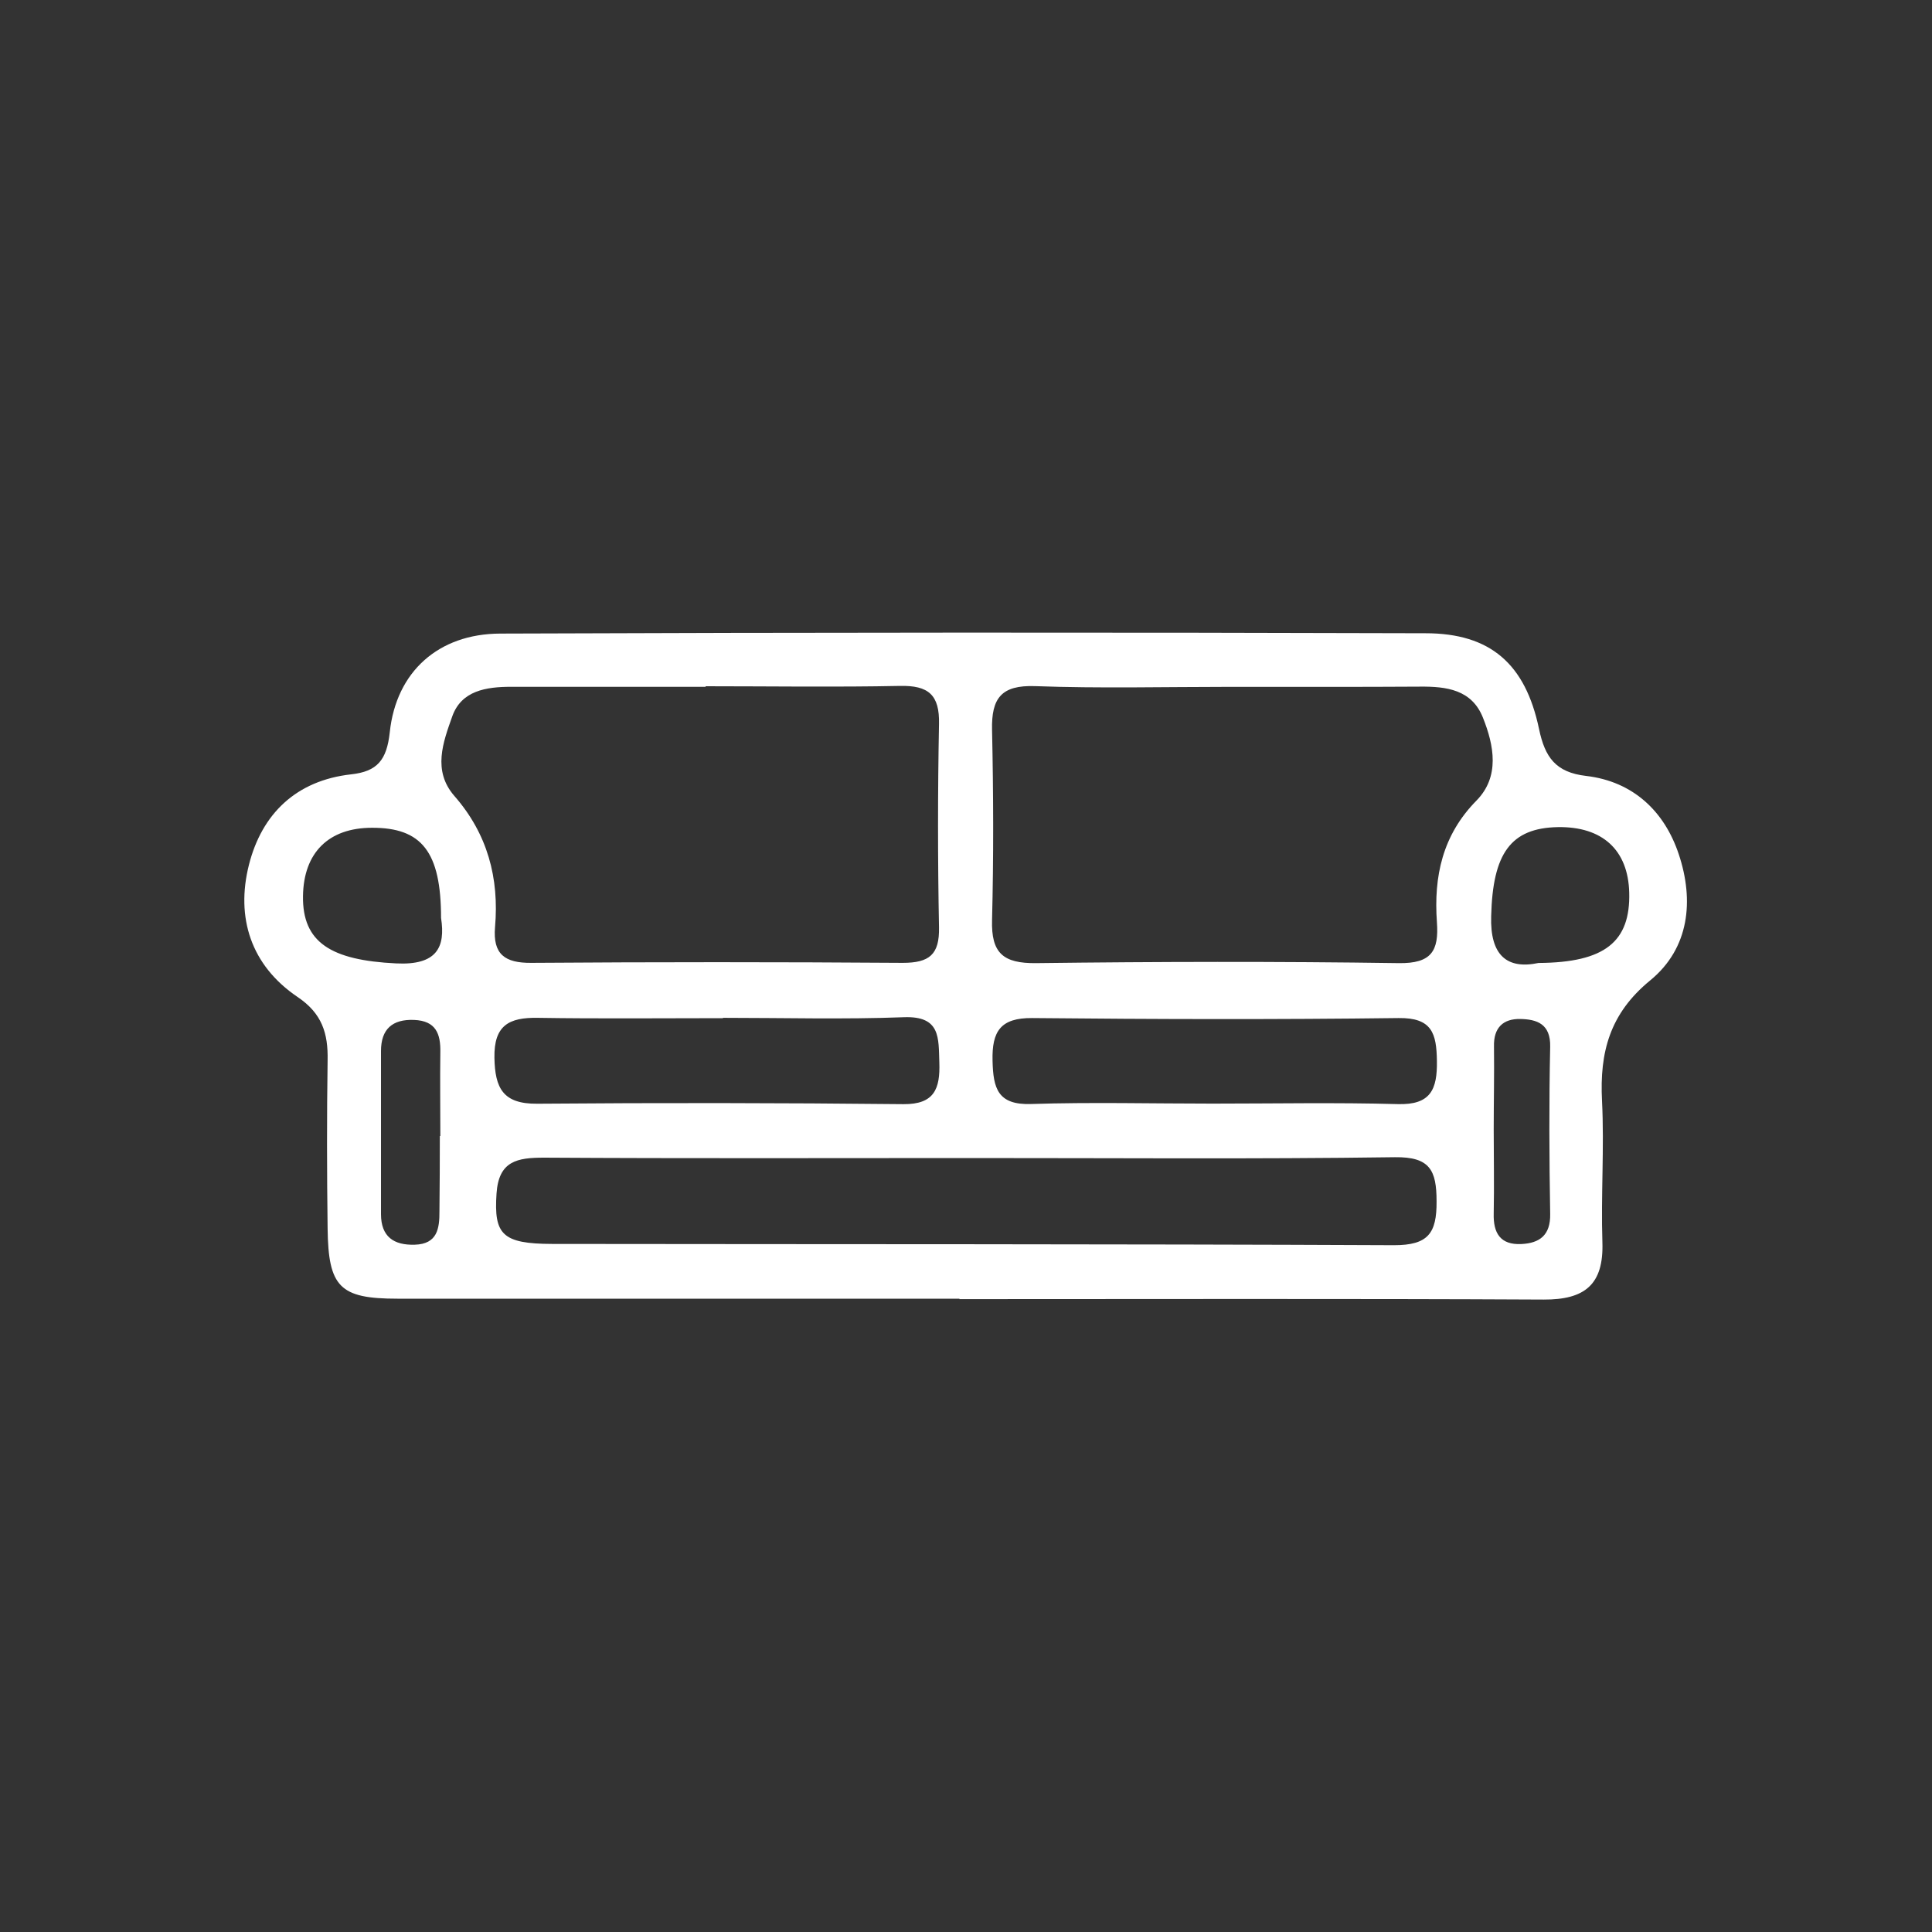 <svg id="Layer_1" data-name="Layer 1" xmlns="http://www.w3.org/2000/svg" viewBox="0 0 350 350"><rect x="0" y="0" width="350" height="350" fill="#333333" stroke="none"/><defs><style>.cls-1{fill:#fff;}</style></defs><title>families_white</title><path class="cls-1" d="M173.85,235.27q-50.92,0-101.86,0c-10.45,0-12.51-2.11-12.64-12.71-.13-10.16-.15-20.32,0-30.48.1-4.88-1-8.49-5.46-11.48-8.43-5.71-11.21-14.37-8.79-23.94,2.34-9.24,8.57-15.27,18.51-16.38,4.74-.52,6.45-2.58,7-7.62,1.16-11,8.85-17.84,20-17.88q83.82-.32,167.64-.06c11.75,0,18.09,5.56,20.56,17.34,1.07,5.12,3,7.87,8.55,8.51,8.51,1,14.19,6.43,16.77,14.2,2.78,8.33,1.94,17-5.17,22.83-7.33,6-9.19,13-8.74,21.82.43,8.53-.21,17.11.07,25.66.25,7.66-3.22,10.39-10.64,10.35-35.29-.18-70.58-.08-105.88-.08Zm48.91-110.84c-11.74,0-23.5.3-35.23-.13-6.16-.22-7.94,2.21-7.81,7.93.25,11.47.29,23,0,34.43-.17,6,2,7.89,8,7.82,21.88-.27,43.77-.32,65.66,0,5.95.09,7.31-2.21,6.93-7.44-.59-8.25,1-15.75,7.16-22,4.28-4.35,3.19-10,1.17-15.05s-6.56-5.64-11.37-5.6C245.72,124.47,234.24,124.41,222.76,124.43Zm-94.93-.11v.1c-11.75,0-23.5,0-35.25,0-4.51,0-9,.7-10.65,5.36s-3.62,9.83.39,14.42c6,6.86,8.13,14.86,7.36,23.75-.42,4.93,1.78,6.52,6.56,6.48q33.64-.24,67.29,0c4.83,0,6.68-1.49,6.58-6.43q-.35-18.42,0-36.85c.12-5.27-1.91-7-7.07-6.89C151.33,124.5,139.58,124.32,127.83,124.32Zm47.82,85.47c-25.69,0-51.38.09-77.06-.07-4.88,0-8.25.57-8.64,6.52-.49,7.37,1,9.09,10.08,9.11,50.84.07,101.67,0,152.51.23,6.15,0,7.75-2.12,7.71-7.94,0-5.63-1.2-8.08-7.54-8C227,210,201.34,209.78,175.65,209.79Zm44-9.86v0c11.19,0,22.4-.22,33.58.09,5.94.17,7.16-2.64,7.08-7.82-.07-5-.89-7.85-6.95-7.77-22.12.28-44.25.22-66.37,0-5.75-.05-7.31,2.42-7.18,7.73.12,5,.93,8.05,7,7.84C197.74,199.65,208.68,199.93,219.61,199.93Zm-88.68-15.54v.06c-11.19,0-22.39.12-33.58-.06-5.17-.08-7.92,1.35-7.82,7.22.1,5.52,1.55,8.39,7.73,8.34q33.18-.27,66.36.08c5.61.05,6.67-2.79,6.51-7.54-.16-4.46.26-8.46-6.42-8.21C152.8,184.69,141.86,184.39,130.93,184.39Zm147.79-9.94c12-.08,16.61-3.86,16.39-12.73-.19-7.73-4.84-12-12.9-11.88-8.58.15-11.83,4.77-12.11,16.13C269.92,173.06,273,175.66,278.72,174.45ZM79.9,166.29c0-12-3.52-16.36-12.51-16.33-7.86,0-12.39,4.51-12.5,12.37-.12,8.36,5,11.63,16.89,12.2C79.09,174.89,80.74,171.66,79.9,166.29Zm-.22,39.51h.09c0-5.06-.07-10.12,0-15.17.07-3.38-.82-5.7-4.75-5.86s-6,1.66-6,5.63q0,14.78,0,29.55c0,4.09,2.31,5.66,6.13,5.54,4.1-.13,4.48-2.94,4.46-6.11C79.66,214.86,79.68,210.33,79.68,205.8Zm190.92-1.11h0c0,5.05.1,10.1,0,15.14-.1,3.56,1.2,5.72,5,5.54,3.31-.16,5.3-1.58,5.23-5.45-.17-10.09-.22-20.19,0-30.27.1-4.18-2.42-5-5.45-5.05s-4.83,1.54-4.73,5C270.71,194.59,270.6,199.64,270.6,204.69Z"/></svg>
